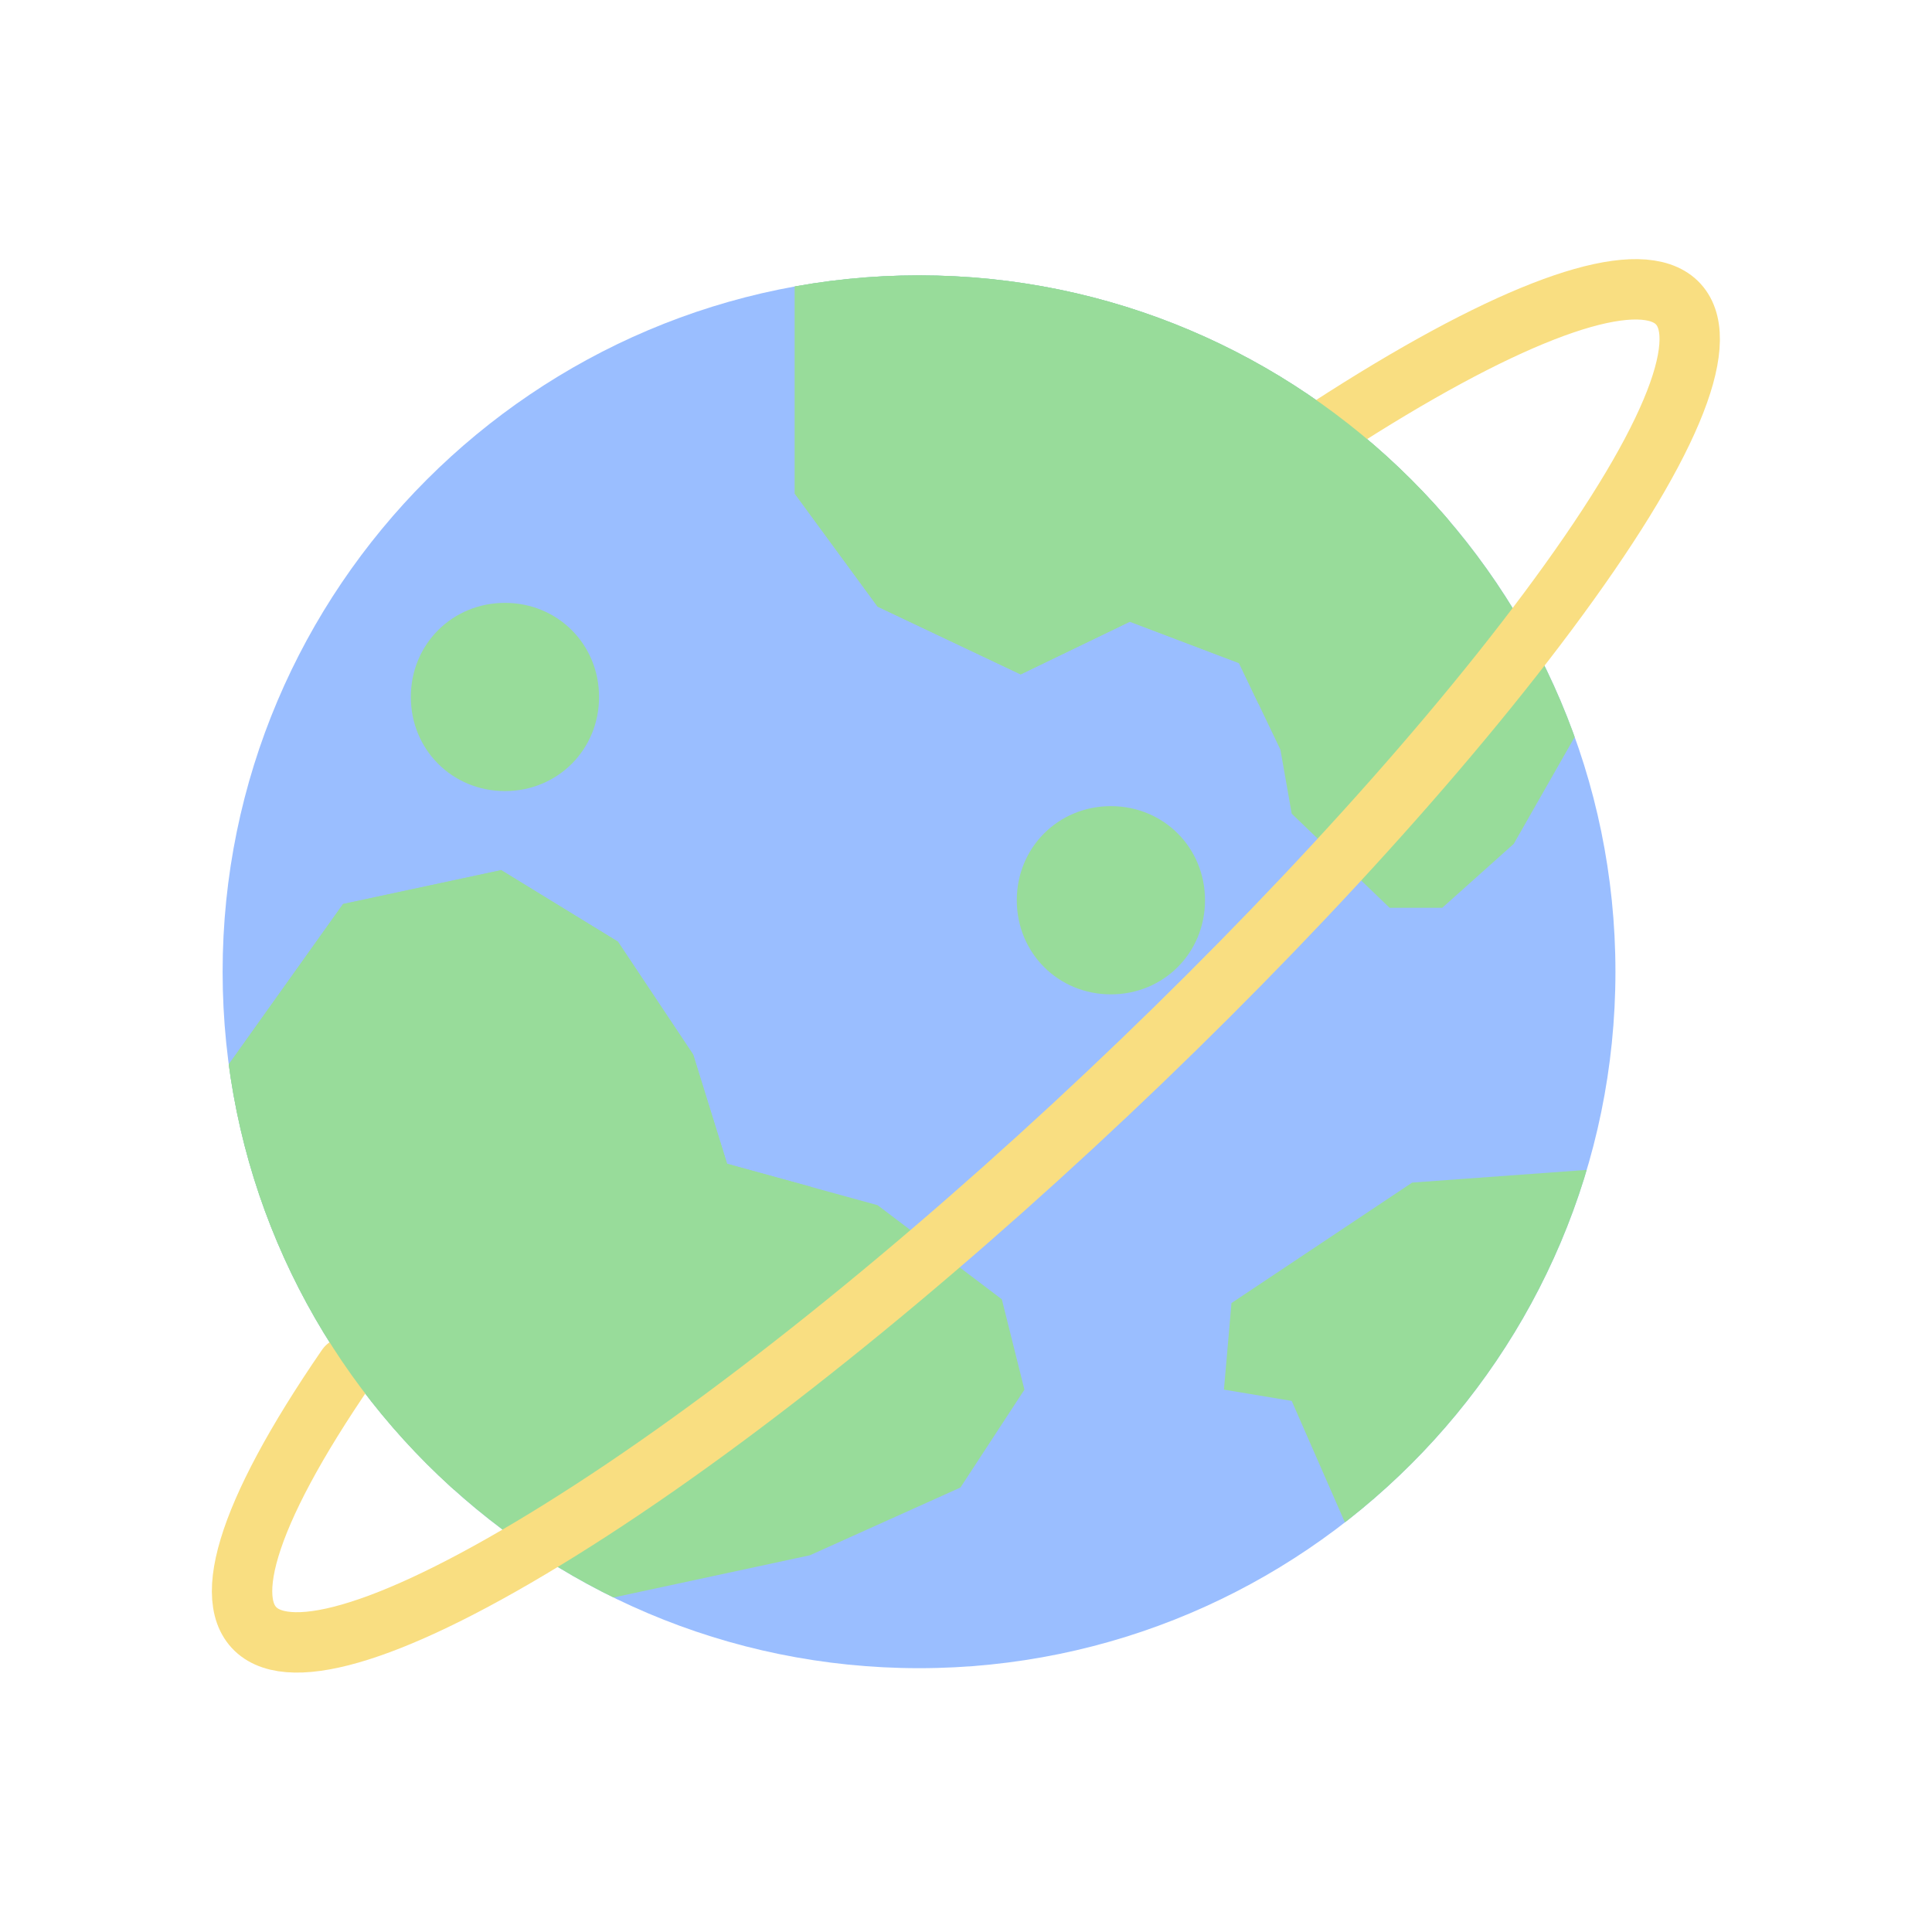 <?xml version="1.0" encoding="UTF-8"?>
<svg version="1.1" viewBox="0 0 192 192" xml:space="preserve" xmlns="http://www.w3.org/2000/svg"><defs><clipPath id="clipPath1156"><path class="st0" d="m23.1 5.5c10.2 0 18.5 8.3 18.5 18.5 0 10.2-8.3 18.5-18.5 18.5-10.2 0-18.5-8.3-18.5-18.5 0-10.2 8.3-18.5 18.5-18.5z" fill="#9abeff"/></clipPath><clipPath id="clipPath1160"><path class="st0" d="m23.1 5.5c10.2 0 18.5 8.3 18.5 18.5 0 10.2-8.3 18.5-18.5 18.5-10.2 0-18.5-8.3-18.5-18.5 0-10.2 8.3-18.5 18.5-18.5z" fill="#9abeff"/></clipPath><clipPath id="clipPath1164"><path class="st0" d="m23.1 5.5c10.2 0 18.5 8.3 18.5 18.5 0 10.2-8.3 18.5-18.5 18.5-10.2 0-18.5-8.3-18.5-18.5 0-10.2 8.3-18.5 18.5-18.5z" fill="#9abeff"/></clipPath></defs>
	 <style type="text/css"/><g transform="matrix(3.741 0 0 3.741 4.915 6.79)"><path class="st0" d="m23.1 5.5c10.2 0 18.5 8.3 18.5 18.5s-8.3 18.5-18.5 18.5-18.5-8.3-18.5-18.5 8.3-18.5 18.5-18.5z" fill="#9abeff"/><path d="m4.6 26.689 3.2-4.489 4.2-0.9 3.1 1.9 2 3 0.9 2.9 4 1.101 3.3 2.5 0.6 2.4-1.7 2.6-4 1.8-5.947 1.278c-5.818-3.321-8.72-8.287-9.653-14.089z" clip-path="url(#clipPath1164)" fill="#98dc9a"/><path d="m35.6 22.3-2.6-2.5-0.3-1.7-1.1-2.3-2.9-1.1-2.9 1.4-3.8-1.8-2.2-3v-5.8c9.858-1.767 17.611 2.855 21.085 11.618l-1.985 3.482-1.9 1.7z" clip-path="url(#clipPath1156)" fill="#98dc9a"/><path class="st0" d="m33.982 9.551c9.1-5.9 12.418-4.651 6.918 3.349s-17.4 19.5-26.5 25.4-12 4.2-6.5-3.8" fill="none" stroke="#f9de81" stroke-linecap="round" stroke-linejoin="round" stroke-width="1.604"/><path class="st0" d="m12.1 14.2c1.4 0 2.5 1.1 2.5 2.5s-1.1 2.5-2.5 2.5-2.5-1.1-2.5-2.5 1.1-2.5 2.5-2.5z" fill="#98dc9a"/><path d="m41.248 29.233-5.048 0.367-4.8 3.2-0.2 2.3 1.8 0.3 1.574 3.594c3.233-2.492 5.491-5.812 6.674-9.761z" clip-path="url(#clipPath1160)" fill="#98dc9a"/><path class="st0" d="m28.197 19.6c1.4 0 2.5 1.1 2.5 2.5s-1.1 2.5-2.5 2.5-2.5-1.1-2.5-2.5 1.1-2.5 2.5-2.5z" fill="#98dc9a"/><path d="m12 21.3-4.2 0.9-3.2 4.489c0.747 4.646 2.759 8.755 6.518 11.913l-0.36-0.833 9.468-8.057-2.225-0.612-0.9-2.9-2-3z" clip-path="url(#clipPath1164)" fill="#98dc9a"/><path d="m23.828 5.127c-1.297 0.002-2.642 0.124-4.028 0.373v5.8l2.2 3 3.8 1.8 2.9-1.4 2.9 1.1 0.517 1.081 5.085-4.842 1.033 0.24c-3.362-4.567-8.367-7.162-14.407-7.152z" clip-path="url(#clipPath1156)" fill="#98dc9a"/></g></svg>
